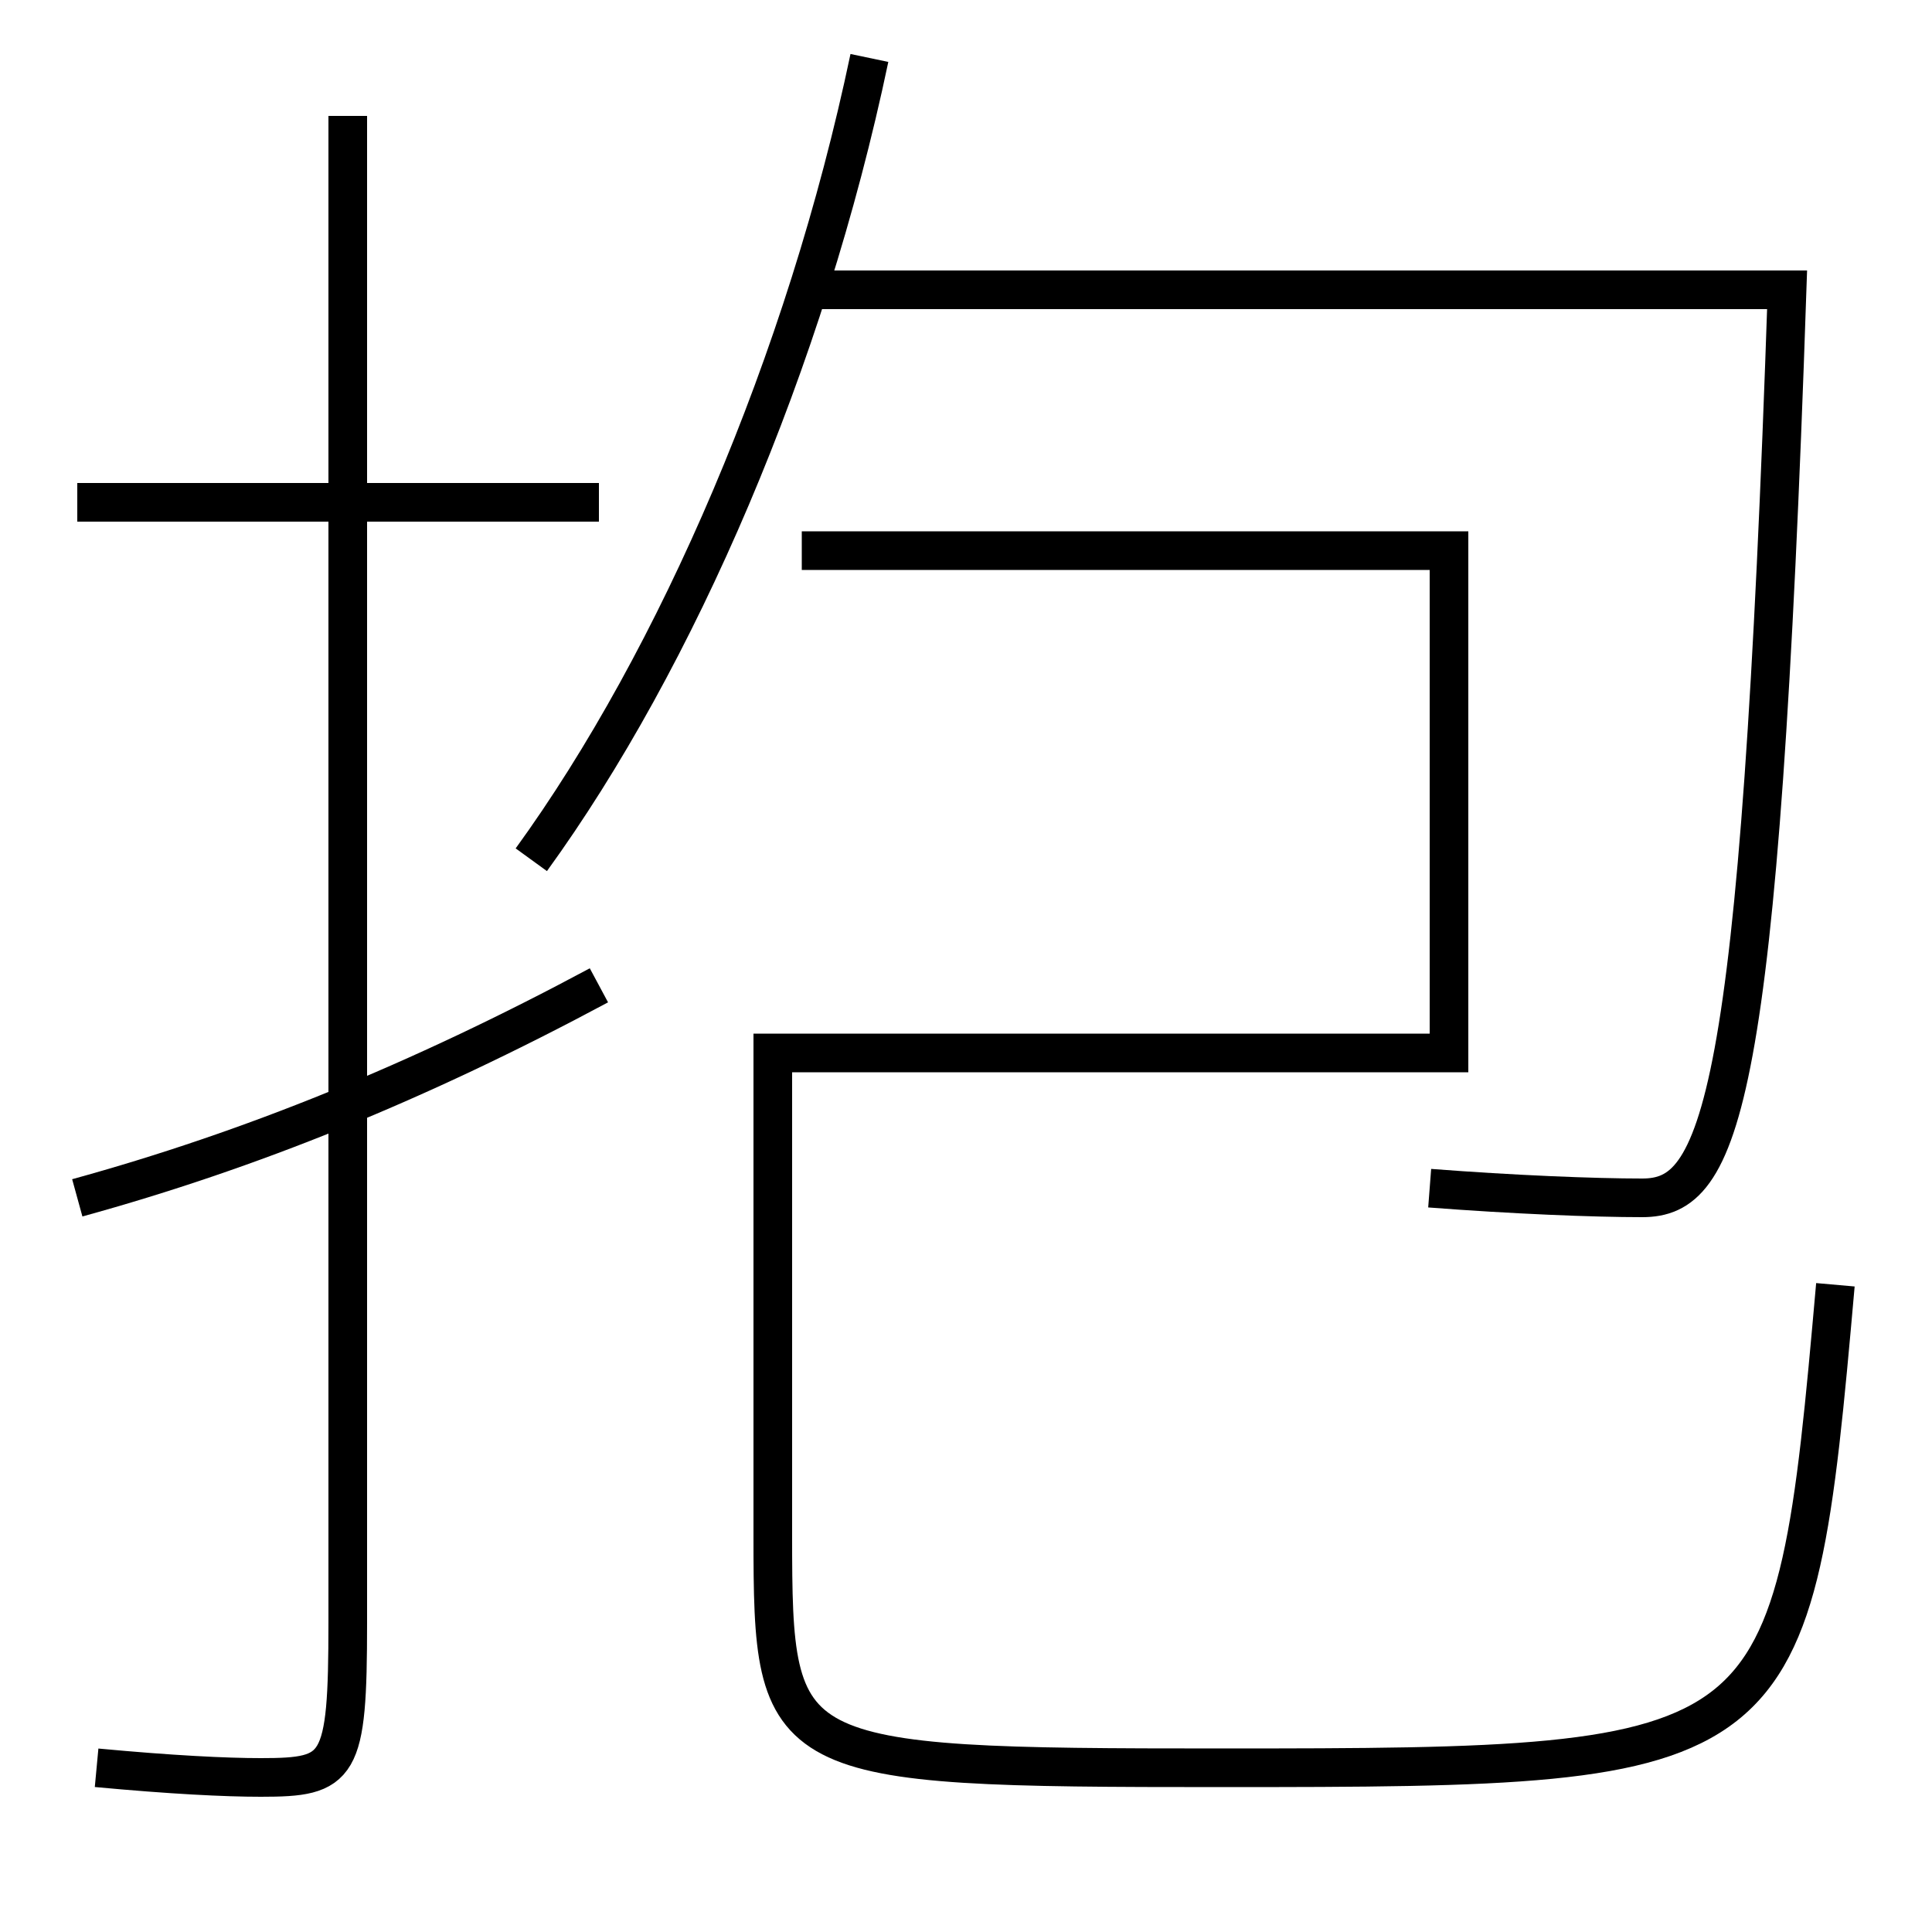 <?xml version='1.0' encoding='utf-8'?>
<svg xmlns="http://www.w3.org/2000/svg" height="100px" version="1.0" viewBox="0 0 100 100" width="100px" x="0px" y="0px">
<line fill="none" stroke="#000000" stroke-width="2" x1="31" x2="4" y1="26" y2="26" /><path d="M85,62 c-2.523,0 -6.672,-0.167 -11,-0.5" fill="none" stroke="#000000" stroke-width="2" /><path d="M41.5,15 h51.0 c-1.432,42.487 -3.448,47 -7.5,47" fill="none" stroke="#000000" stroke-width="2" /><path d="M27.5,44.5 c7.53,-10.382 14.203,-25.795 17.5,-41.5" fill="none" stroke="#000000" stroke-width="2" /><path d="M95,66.5 c-2.187,24.756 -2.465,25 -31.783,25 c-22.917,0 -23.217,-0.233 -23.217,-12 v-25.0 h35.0 v-26.0 h-33.5" fill="none" stroke="#000000" stroke-width="2" /><path d="M18,6 v78.0 c0,7.575 -0.404,8 -4.5,8 c-1.832,0 -4.633,-0.139 -8.5,-0.5" fill="none" stroke="#000000" stroke-width="2" /><path d="M31,51 c-9.343,5.009 -18.042,8.534 -27,11" fill="none" stroke="#000000" stroke-width="2" /></svg>